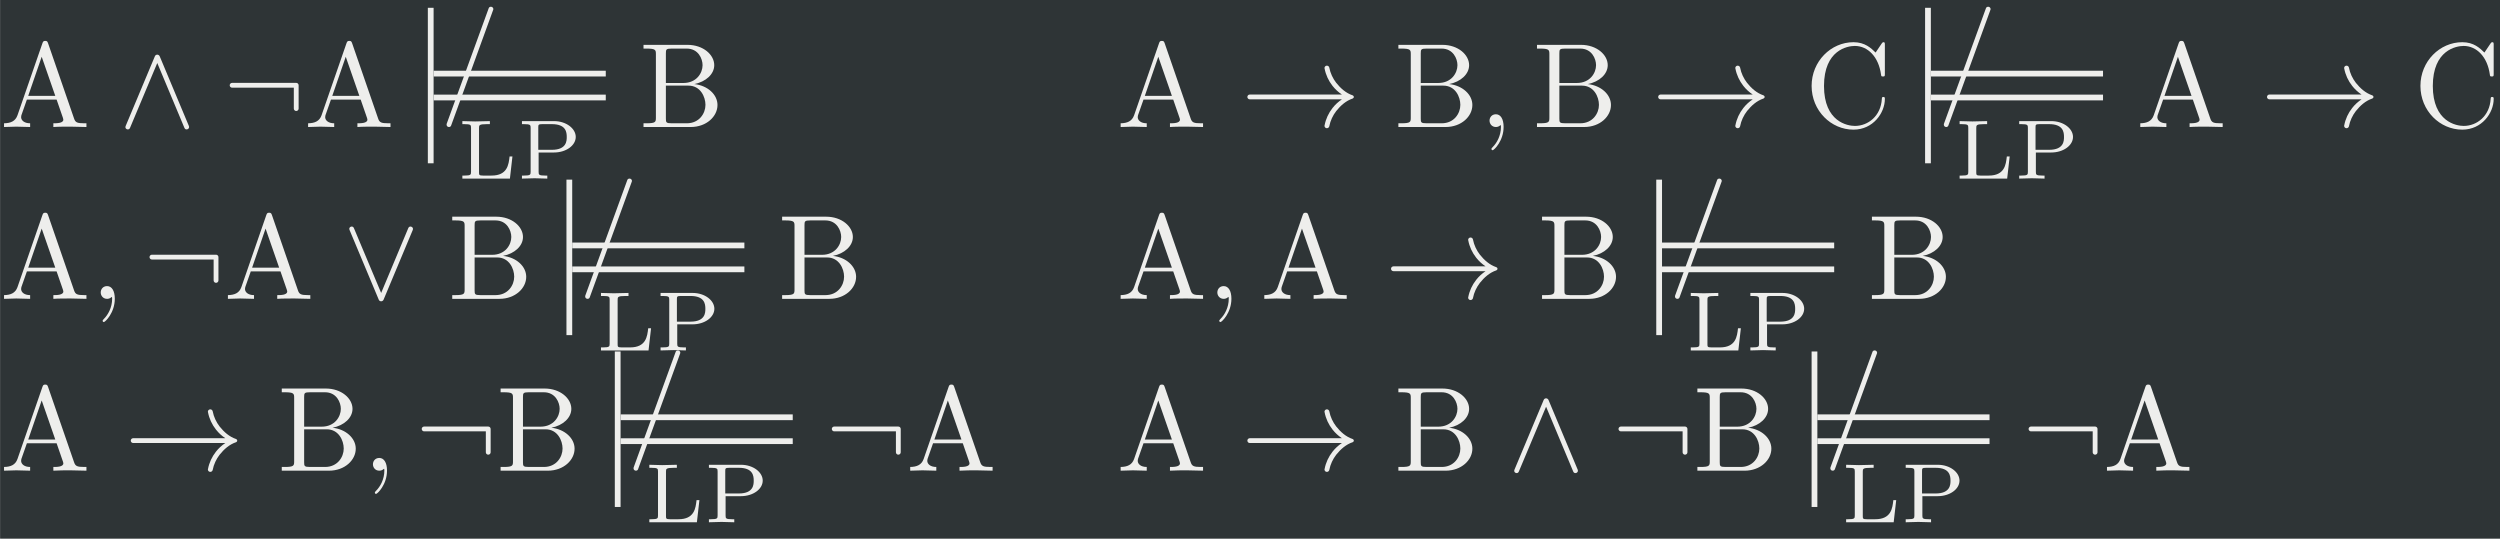 <?xml version='1.0' encoding='UTF-8'?>
<!-- This file was generated by dvisvgm 2.11.1 -->
<svg version='1.1' xmlns='http://www.w3.org/2000/svg' xmlns:xlink='http://www.w3.org/1999/xlink' width='710.214pt' height='152.981pt' viewBox='447.18 60.969 710.214 152.981'>
<rect x="447.18" y="60.969" width="710.214" height="152.981" fill="#808080" stroke="none"/>
<defs>
<path id='g0-13' d='M1.416-.007C1.416-.467 1.241-.739 .969-.739C.739-.739 .6-.565 .6-.37C.6-.181 .739 0 .969 0C1.053 0 1.144-.028 1.213-.091C1.234-.105 1.248-.112 1.248-.112S1.262-.105 1.262-.007C1.262 .509 1.018 .928 .788 1.158C.711 1.234 .711 1.248 .711 1.269C.711 1.318 .746 1.346 .781 1.346C.858 1.346 1.416 .809 1.416-.007Z'/>
<path id='g0-34' d='M5 0V-.216H4.875C4.456-.216 4.359-.265 4.282-.495L2.776-4.854C2.741-4.944 2.727-4.993 2.615-4.993S2.483-4.951 2.448-4.854L1.004-.683C.879-.328 .6-.223 .223-.216V0L.934-.021L1.736 0V-.216C1.388-.216 1.213-.391 1.213-.572C1.213-.593 1.22-.663 1.227-.676L1.548-1.59H3.271L3.64-.523C3.647-.495 3.661-.453 3.661-.425C3.661-.216 3.271-.216 3.082-.216V0C3.333-.021 3.822-.021 4.087-.021L5 0ZM3.194-1.806H1.625L2.406-4.073L3.194-1.806Z'/>
<path id='g0-35' d='M4.54-1.276C4.54-1.883 3.968-2.406 3.194-2.49C3.87-2.622 4.352-3.068 4.352-3.585C4.352-4.191 3.71-4.763 2.803-4.763H.251V-4.547H.418C.955-4.547 .969-4.47 .969-4.219V-.544C.969-.293 .955-.216 .418-.216H.251V0H2.985C3.912 0 4.54-.621 4.54-1.276ZM3.675-3.585C3.675-3.138 3.333-2.552 2.559-2.552H1.548V-4.268C1.548-4.498 1.562-4.547 1.89-4.547H2.755C3.431-4.547 3.675-3.954 3.675-3.585ZM3.843-1.283C3.843-.788 3.48-.216 2.762-.216H1.89C1.562-.216 1.548-.265 1.548-.495V-2.399H2.859C3.55-2.399 3.843-1.75 3.843-1.283Z'/>
<path id='g0-36' d='M4.638-1.625C4.638-1.695 4.638-1.743 4.547-1.743C4.47-1.743 4.47-1.702 4.463-1.632C4.407-.635 3.661-.063 2.901-.063C2.476-.063 1.109-.3 1.109-2.378C1.109-4.463 2.469-4.7 2.894-4.7C3.654-4.7 4.275-4.066 4.414-3.048C4.428-2.95 4.428-2.929 4.526-2.929C4.638-2.929 4.638-2.95 4.638-3.096V-4.749C4.638-4.868 4.638-4.917 4.561-4.917C4.533-4.917 4.505-4.917 4.449-4.833L4.101-4.317C3.843-4.568 3.487-4.917 2.817-4.917C1.513-4.917 .391-3.808 .391-2.385C.391-.941 1.52 .153 2.817 .153C3.954 .153 4.638-.816 4.638-1.625Z'/>
<path id='g0-943' d='M4.54-1.834H4.303C4.226-1.151 4.122-.251 2.803-.251H2.106C1.778-.251 1.771-.307 1.771-.523V-4.191C1.771-4.421 1.771-4.512 2.427-4.512H2.671V-4.763L1.451-4.735L.391-4.763V-4.512H.558C1.095-4.512 1.109-4.442 1.109-4.198V-.565C1.109-.328 1.095-.251 .558-.251H.391V0H4.331L4.54-1.834Z'/>
<path id='g0-971' d='M4.861-3.452C4.861-4.142 4.08-4.763 3.055-4.763H.404V-4.512H.572C1.109-4.512 1.123-4.442 1.123-4.198V-.565C1.123-.328 1.109-.251 .572-.251H.404V0L1.451-.028L2.504 0V-.251H2.336C1.799-.251 1.785-.321 1.785-.565V-2.162H3.055C4.066-2.162 4.861-2.748 4.861-3.452ZM4.115-3.452C4.115-3.145 4.115-2.385 2.88-2.385H1.757V-4.24C1.757-4.456 1.764-4.512 2.092-4.512H2.88C4.045-4.512 4.115-3.857 4.115-3.452Z'/>
<path id='g0-1858' d='M6.576-1.743C6.576-1.785 6.548-1.82 6.514-1.834C6.116-1.967 5.809-2.246 5.558-2.559C5.363-2.81 5.216-3.117 5.154-3.445C5.14-3.508 5.084-3.557 5.014-3.557C4.937-3.557 4.875-3.494 4.875-3.417C4.875-3.41 4.882-3.396 4.882-3.389C4.951-3.02 5.112-2.678 5.342-2.385C5.495-2.19 5.677-2.022 5.886-1.883H.544C.467-1.883 .404-1.82 .404-1.743S.467-1.604 .544-1.604H5.886C5.677-1.465 5.495-1.297 5.342-1.102C5.112-.809 4.951-.467 4.882-.098C4.882-.091 4.875-.077 4.875-.07C4.875 .007 4.937 .07 5.014 .07C5.084 .07 5.14 .021 5.154-.042C5.216-.37 5.363-.676 5.558-.928C5.809-1.241 6.116-1.52 6.514-1.653C6.548-1.667 6.576-1.702 6.576-1.743Z'/>
<path id='g0-2657' d='M-.481-5.091C-.481-5.168-.544-5.23-.621-5.23C-.683-5.23-.739-5.196-.753-5.14L-3.187 1.555C-3.194 1.569-3.194 1.59-3.194 1.604C-3.194 1.681-3.138 1.743-3.055 1.743C-2.999 1.743-2.943 1.709-2.929 1.653L-.495-5.042C-.488-5.056-.481-5.077-.481-5.091Z'/>
<path id='g0-2734' d='M4.324-1.067V-2.42C4.324-2.497 4.261-2.559 4.184-2.559H.467C.391-2.559 .328-2.497 .328-2.42S.391-2.28 .467-2.28H4.045V-1.067C4.045-.99 4.108-.928 4.184-.928S4.324-.99 4.324-1.067Z'/>
<path id='g0-2769' d='M4.163-.056L2.469-4.101C2.413-4.226 2.239-4.226 2.19-4.101L.495-.056C.418 .119 .676 .223 .746 .056L2.329-3.71L3.905 .056C3.975 .223 4.233 .119 4.163-.056Z'/>
<path id='g0-2770' d='M4.163-3.996C4.233-4.17 3.975-4.275 3.905-4.108L2.329-.342L.746-4.108C.676-4.275 .418-4.17 .495-3.996L2.19 .049C2.239 .174 2.413 .174 2.469 .049L4.163-3.996Z'/>
<use id='g1-13' xlink:href='#g0-13' transform='scale(1.429)'/>
<use id='g1-34' xlink:href='#g0-34' transform='scale(1.429)'/>
<use id='g1-35' xlink:href='#g0-35' transform='scale(1.429)'/>
<use id='g1-36' xlink:href='#g0-36' transform='scale(1.429)'/>
<use id='g1-1858' xlink:href='#g0-1858' transform='scale(1.429)'/>
<use id='g1-2657' xlink:href='#g0-2657' transform='scale(1.429)'/>
<use id='g1-2734' xlink:href='#g0-2734' transform='scale(1.429)'/>
<use id='g1-2769' xlink:href='#g0-2769' transform='scale(1.429)'/>
<use id='g1-2770' xlink:href='#g0-2770' transform='scale(1.429)'/>
</defs>
<g id='page1' transform='matrix(3.429 0 0 3.429 0 0)'>
<rect x='130.427' y='17.783' width='207.146' height='44.619' fill='#2e3436'/>
<g fill='#eeeeec'>
<use x='130.427' y='28.303' xlink:href='#g1-34'/>
<use x='140.113' y='28.303' xlink:href='#g1-2769'/>
<use x='148.973' y='28.303' xlink:href='#g1-2734'/>
<use x='155.618' y='28.303' xlink:href='#g1-34'/>
<use x='171.973' y='25.813' xlink:href='#g1-2657'/>
</g>
<rect x='165.857' y='18.427' height='12.882' width='.477' fill='#eeeeec'/>
<rect x='166.334' y='25.62' height='.477' width='14.264' fill='#eeeeec'/>
<rect x='166.334' y='23.64' height='.477' width='14.264' fill='#eeeeec'/>
<g fill='#eeeeec'>
<use x='168.326' y='32.577' xlink:href='#g0-943'/>
<use x='173.25' y='32.577' xlink:href='#g0-971'/>
<use x='183.366' y='28.303' xlink:href='#g1-35'/>
<use x='222.936' y='28.303' xlink:href='#g1-34'/>
<use x='233.175' y='28.303' xlink:href='#g1-1858'/>
<use x='245.906' y='28.303' xlink:href='#g1-35'/>
<use x='252.959' y='28.303' xlink:href='#g1-13'/>
<use x='257.389' y='28.303' xlink:href='#g1-35'/>
<use x='267.21' y='28.303' xlink:href='#g1-1858'/>
<use x='279.941' y='28.303' xlink:href='#g1-36'/>
<use x='296.017' y='25.813' xlink:href='#g1-2657'/>
</g>
<rect x='289.901' y='18.427' height='12.882' width='.477' fill='#eeeeec'/>
<rect x='290.378' y='25.62' height='.477' width='14.264' fill='#eeeeec'/>
<rect x='290.378' y='23.64' height='.477' width='14.264' fill='#eeeeec'/>
<g fill='#eeeeec'>
<use x='292.37' y='32.577' xlink:href='#g0-943'/>
<use x='297.294' y='32.577' xlink:href='#g0-971'/>
<use x='307.41' y='28.303' xlink:href='#g1-34'/>
<use x='317.65' y='28.303' xlink:href='#g1-1858'/>
<use x='330.38' y='28.303' xlink:href='#g1-36'/>
<use x='130.427' y='42.539' xlink:href='#g1-34'/>
<use x='137.899' y='42.539' xlink:href='#g1-13'/>
<use x='142.33' y='42.539' xlink:href='#g1-2734'/>
<use x='148.975' y='42.539' xlink:href='#g1-34'/>
<use x='158.661' y='42.539' xlink:href='#g1-2770'/>
<use x='167.52' y='42.539' xlink:href='#g1-35'/>
<use x='183.456' y='40.049' xlink:href='#g1-2657'/>
</g>
<rect x='177.341' y='32.663' height='12.882' width='.477' fill='#eeeeec'/>
<rect x='177.818' y='39.856' height='.477' width='14.264' fill='#eeeeec'/>
<rect x='177.818' y='37.876' height='.477' width='14.264' fill='#eeeeec'/>
<g fill='#eeeeec'>
<use x='179.81' y='46.813' xlink:href='#g0-943'/>
<use x='184.734' y='46.813' xlink:href='#g0-971'/>
<use x='194.85' y='42.539' xlink:href='#g1-35'/>
<use x='222.936' y='42.539' xlink:href='#g1-34'/>
<use x='230.408' y='42.539' xlink:href='#g1-13'/>
<use x='234.838' y='42.539' xlink:href='#g1-34'/>
<use x='245.077' y='42.539' xlink:href='#g1-1858'/>
<use x='257.808' y='42.539' xlink:href='#g1-35'/>
<use x='273.744' y='40.049' xlink:href='#g1-2657'/>
</g>
<rect x='267.629' y='32.663' height='12.882' width='.477' fill='#eeeeec'/>
<rect x='268.105' y='39.856' height='.477' width='14.264' fill='#eeeeec'/>
<rect x='268.105' y='37.876' height='.477' width='14.264' fill='#eeeeec'/>
<g fill='#eeeeec'>
<use x='270.098' y='46.813' xlink:href='#g0-943'/>
<use x='275.022' y='46.813' xlink:href='#g0-971'/>
<use x='285.138' y='42.539' xlink:href='#g1-35'/>
<use x='130.427' y='56.776' xlink:href='#g1-34'/>
<use x='140.667' y='56.776' xlink:href='#g1-1858'/>
<use x='153.397' y='56.776' xlink:href='#g1-35'/>
<use x='160.451' y='56.776' xlink:href='#g1-13'/>
<use x='164.881' y='56.776' xlink:href='#g1-2734'/>
<use x='171.526' y='56.776' xlink:href='#g1-35'/>
<use x='187.462' y='54.285' xlink:href='#g1-2657'/>
</g>
<rect x='181.347' y='46.9' height='12.882' width='.477' fill='#eeeeec'/>
<rect x='181.824' y='54.092' height='.477' width='14.264' fill='#eeeeec'/>
<rect x='181.824' y='52.112' height='.477' width='14.264' fill='#eeeeec'/>
<g fill='#eeeeec'>
<use x='183.816' y='61.049' xlink:href='#g0-943'/>
<use x='188.74' y='61.049' xlink:href='#g0-971'/>
<use x='198.856' y='56.776' xlink:href='#g1-2734'/>
<use x='205.501' y='56.776' xlink:href='#g1-34'/>
<use x='222.936' y='56.776' xlink:href='#g1-34'/>
<use x='233.175' y='56.776' xlink:href='#g1-1858'/>
<use x='245.906' y='56.776' xlink:href='#g1-35'/>
<use x='255.173' y='56.776' xlink:href='#g1-2769'/>
<use x='264.032' y='56.776' xlink:href='#g1-2734'/>
<use x='270.677' y='56.776' xlink:href='#g1-35'/>
<use x='286.614' y='54.285' xlink:href='#g1-2657'/>
</g>
<rect x='280.499' y='46.9' height='12.882' width='.477' fill='#eeeeec'/>
<rect x='280.975' y='54.092' height='.477' width='14.264' fill='#eeeeec'/>
<rect x='280.975' y='52.112' height='.477' width='14.264' fill='#eeeeec'/>
<g fill='#eeeeec'>
<use x='282.968' y='61.049' xlink:href='#g0-943'/>
<use x='287.891' y='61.049' xlink:href='#g0-971'/>
<use x='298.007' y='56.776' xlink:href='#g1-2734'/>
<use x='304.652' y='56.776' xlink:href='#g1-34'/>
</g>
</g>
</svg>